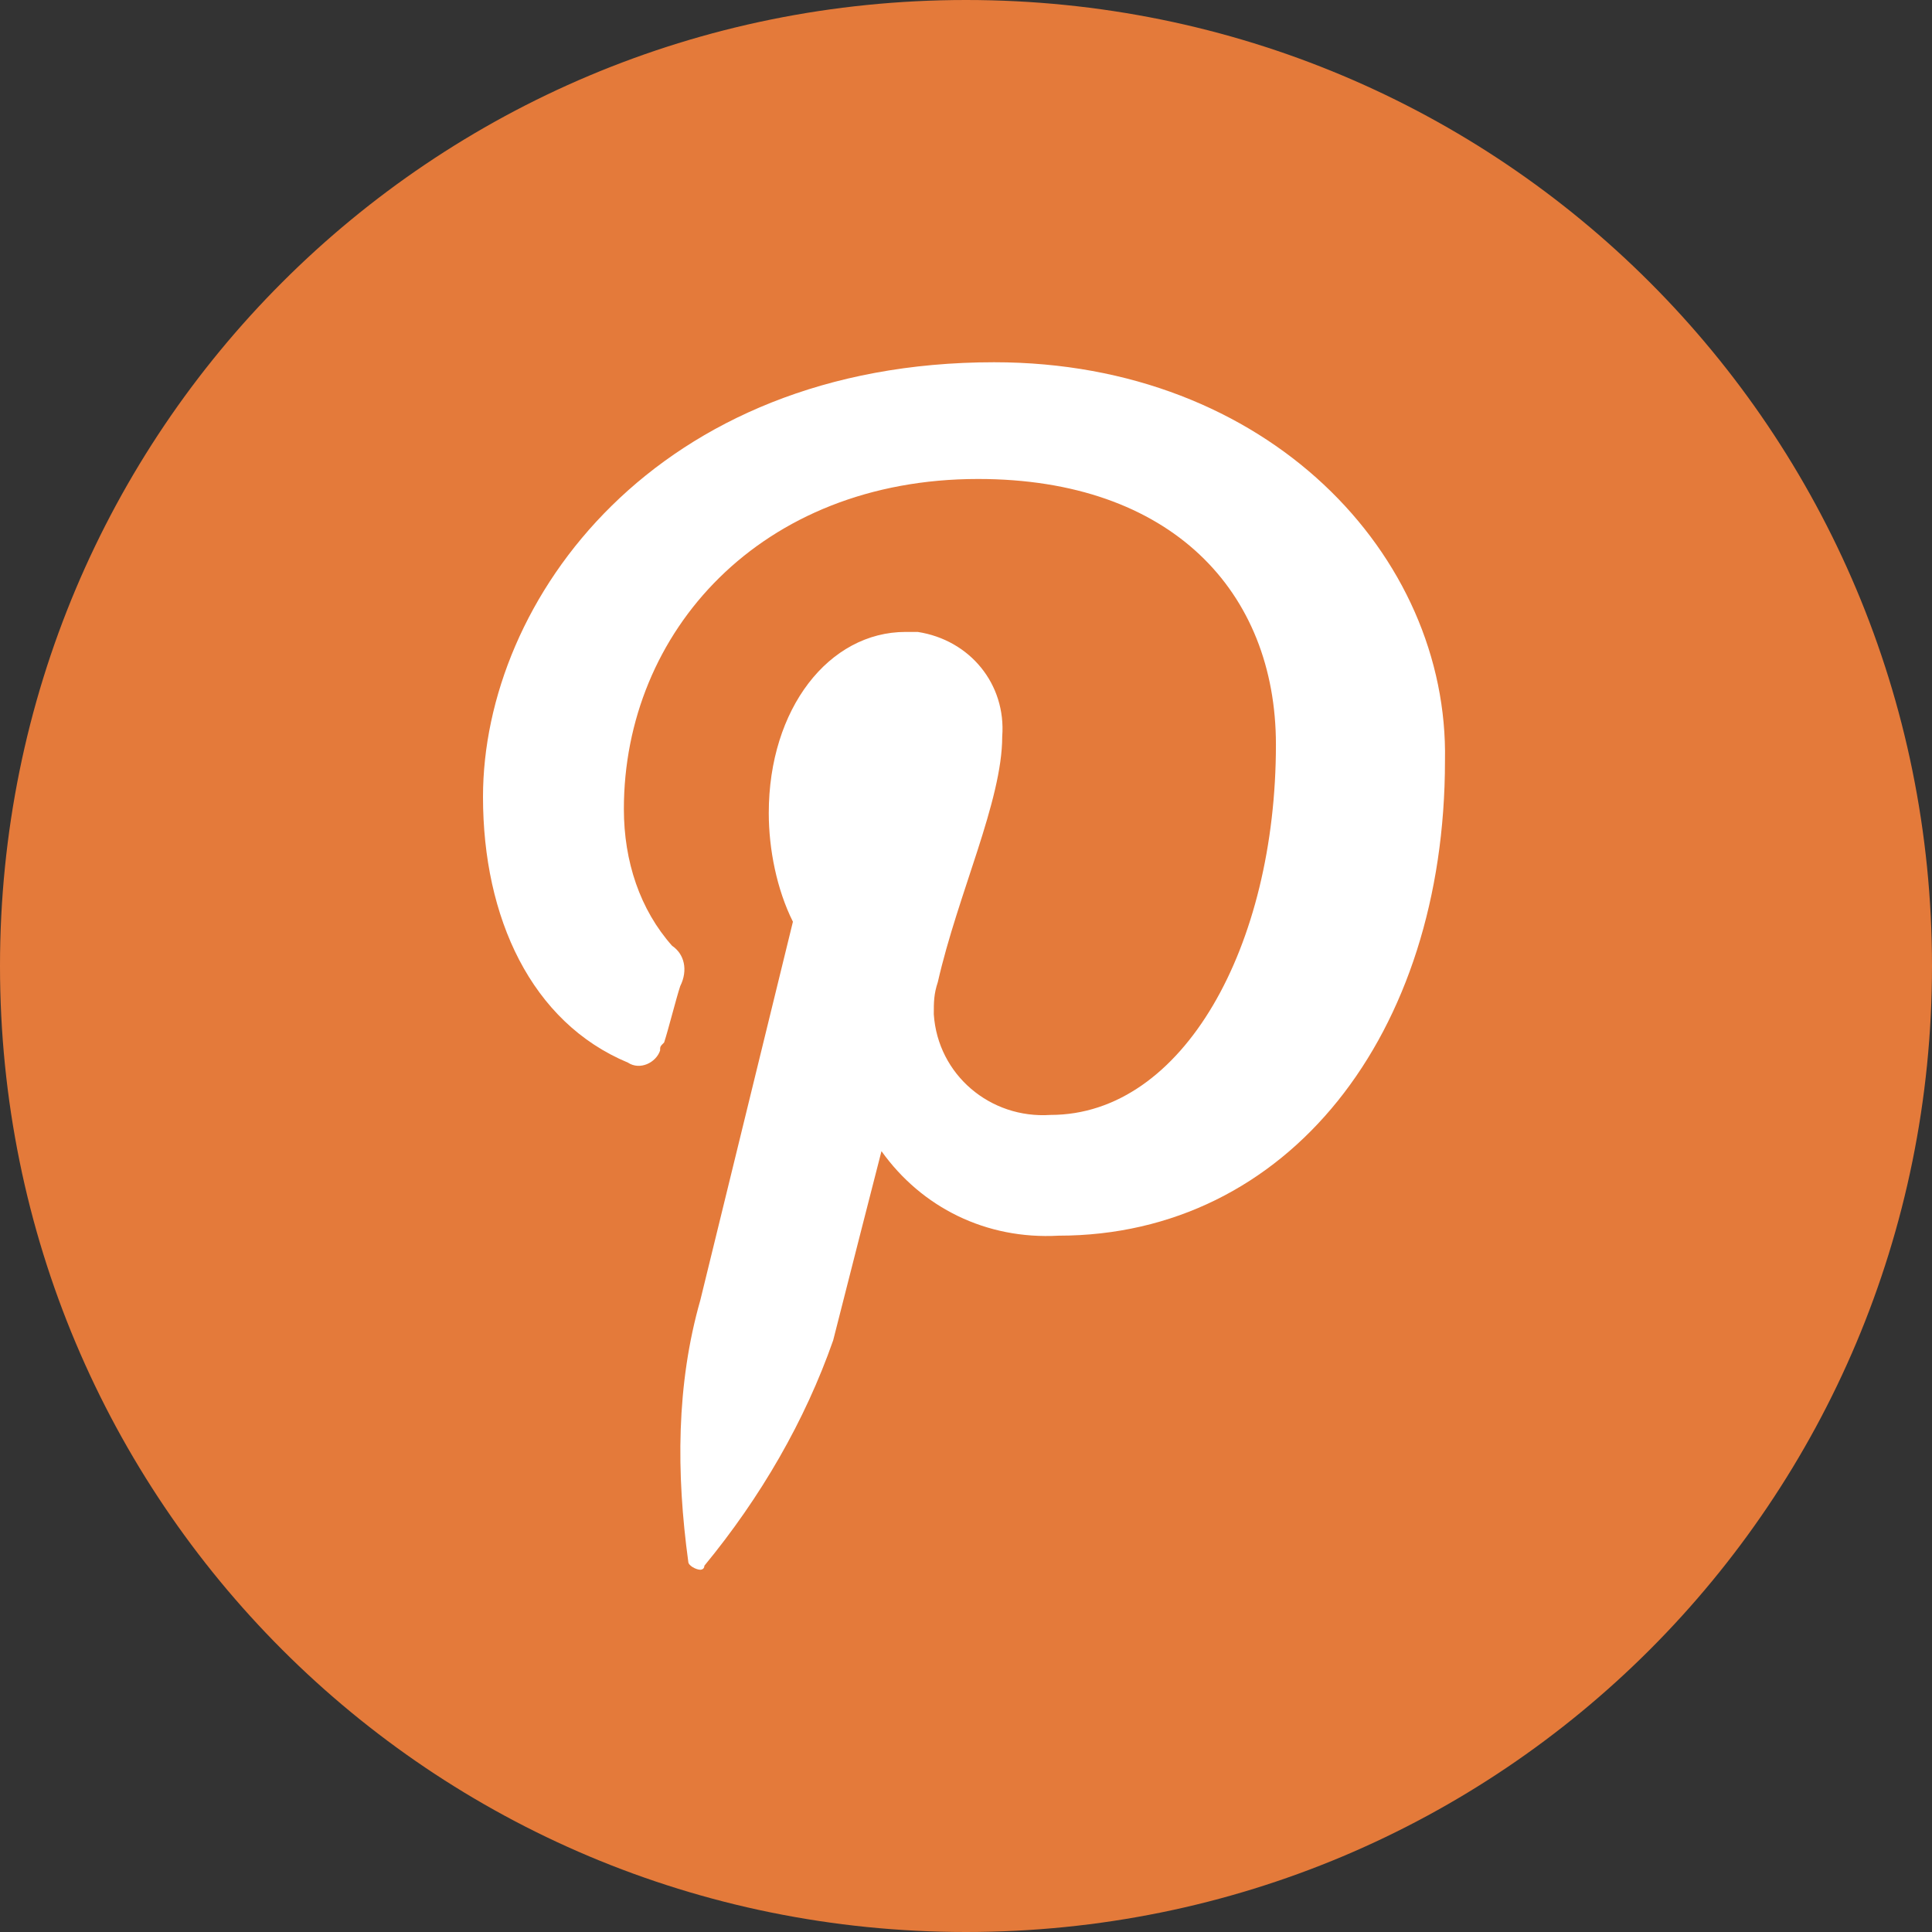 <?xml version="1.0" encoding="utf-8"?>
<!-- Generator: Adobe Illustrator 26.3.1, SVG Export Plug-In . SVG Version: 6.00 Build 0)  -->
<svg version="1.1" id="iconSocialMedia" xmlns="http://www.w3.org/2000/svg" xmlns:xlink="http://www.w3.org/1999/xlink" x="0px"
	 y="0px" viewBox="0 0 48 48" style="enable-background:new 0 0 48 48;" xml:space="preserve">
<rect x="0" y="0" width="48" height="48" fill="#333333" stroke="none"/>
<style type="text/css">
	.st0{fill:#E47A3A;}
	.st1{fill:#FFFFFF;}
</style>
<g id="pinterest-icon">
	<path class="st0" d="M48,24c0,13.3-10.7,24-24,24S0,37.3,0,24S10.7,0,24,0S48,10.7,48,24z"/>
	<path id="white" class="st1" d="M17.1,38.8c0,0.1,0.2,0.2,0.3,0.2c0,0,0.1,0,0.1-0.1c1.4-1.7,2.5-3.6,3.2-5.6
		c0.2-0.8,1.2-4.7,1.2-4.7c1,1.4,2.6,2.2,4.4,2.1c5.7,0,9.6-5,9.6-11.8C36,13.8,31.5,9,24.7,9C16.3,9,12,14.9,12,19.8
		c0,3,1.2,5.6,3.6,6.6c0.3,0.2,0.7,0,0.8-0.3c0-0.1,0-0.1,0.1-0.2c0.1-0.3,0.3-1.1,0.4-1.4c0.2-0.4,0.1-0.8-0.2-1
		c-0.8-0.9-1.2-2.1-1.2-3.4c0-4.4,3.4-8.2,8.8-8.2c4.8,0,7.4,2.8,7.4,6.6c0,5-2.3,9.2-5.6,9.2c-1.5,0.1-2.8-1-2.9-2.5
		c0-0.3,0-0.5,0.1-0.8c0.5-2.2,1.6-4.5,1.6-6.1c0.1-1.3-0.8-2.4-2.1-2.6c-0.1,0-0.2,0-0.3,0c-1.9,0-3.4,1.9-3.4,4.5
		c0,0.9,0.2,1.9,0.6,2.7l-2.3,9.4C16.8,34.4,16.8,36.6,17.1,38.8z"/>
</g>
</svg>
